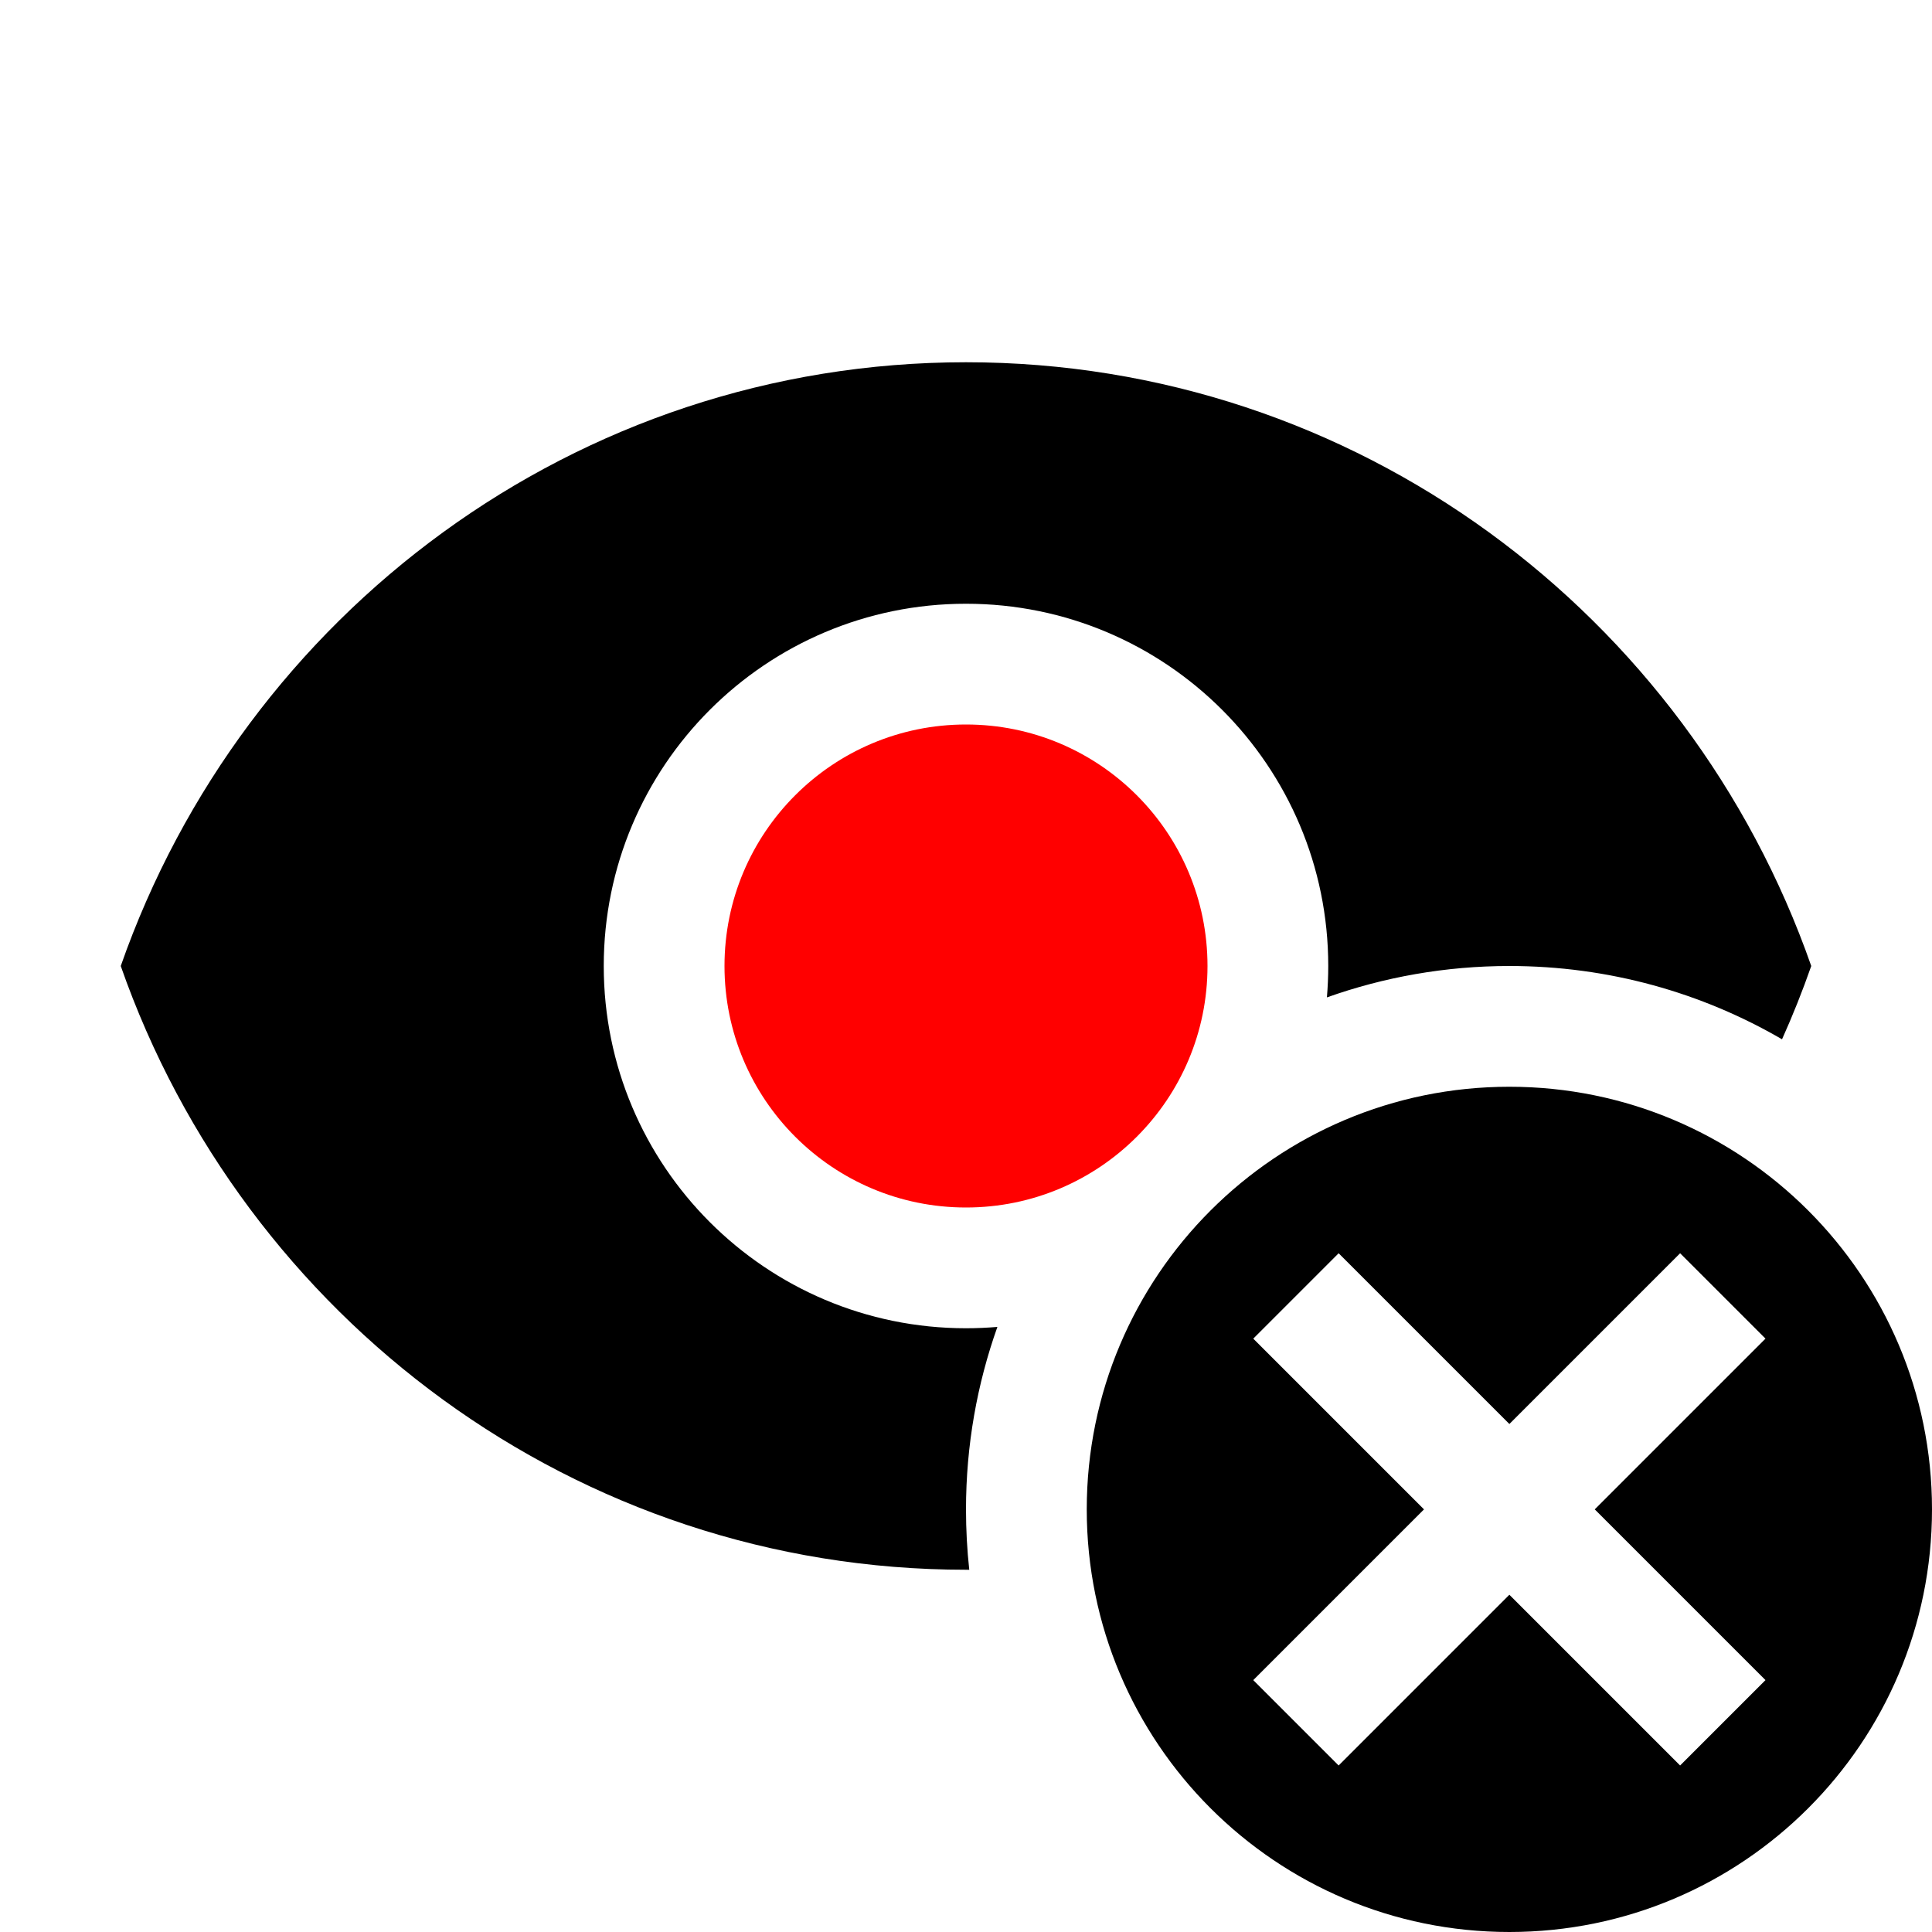 <svg width="16" height="16" viewBox="0 0 16 16" xmlns="http://www.w3.org/2000/svg"><style>@import '../colors.css';</style>
<path fill-rule="evenodd" clip-rule="evenodd" d="M1 8C2.019 5.087 4.768 3 8 3C11.232 3 13.981 5.087 15 8C14.928 8.206 14.847 8.409 14.758 8.607C14.094 8.221 13.323 8 12.5 8C11.97 8 11.461 8.092 10.989 8.26C10.996 8.174 11 8.088 11 8C11 6.343 9.657 5 8 5C6.343 5 5 6.343 5 8C5 9.657 6.343 11 8 11C8.088 11 8.174 10.996 8.26 10.989C8.092 11.461 8 11.97 8 12.5C8 12.669 8.009 12.836 8.027 13C8.018 13 8.009 13 8 13C4.768 13 2.019 10.913 1 8Z"/>
<circle cx="8" cy="8" r="2" fill="#FF0000"/>
<path fill-rule="evenodd" clip-rule="evenodd" d="M12.5 16C14.433 16 16 14.433 16 12.5C16 10.567 14.433 9 12.5 9C10.567 9 9 10.567 9 12.5C9 14.433 10.567 16 12.5 16ZM10.379 11.086L11.086 10.379L12.5 11.793L13.914 10.379L14.621 11.086L13.207 12.5L14.621 13.914L13.914 14.621L12.5 13.207L11.086 14.621L10.379 13.914L11.793 12.5L10.379 11.086Z"/>
</svg>
